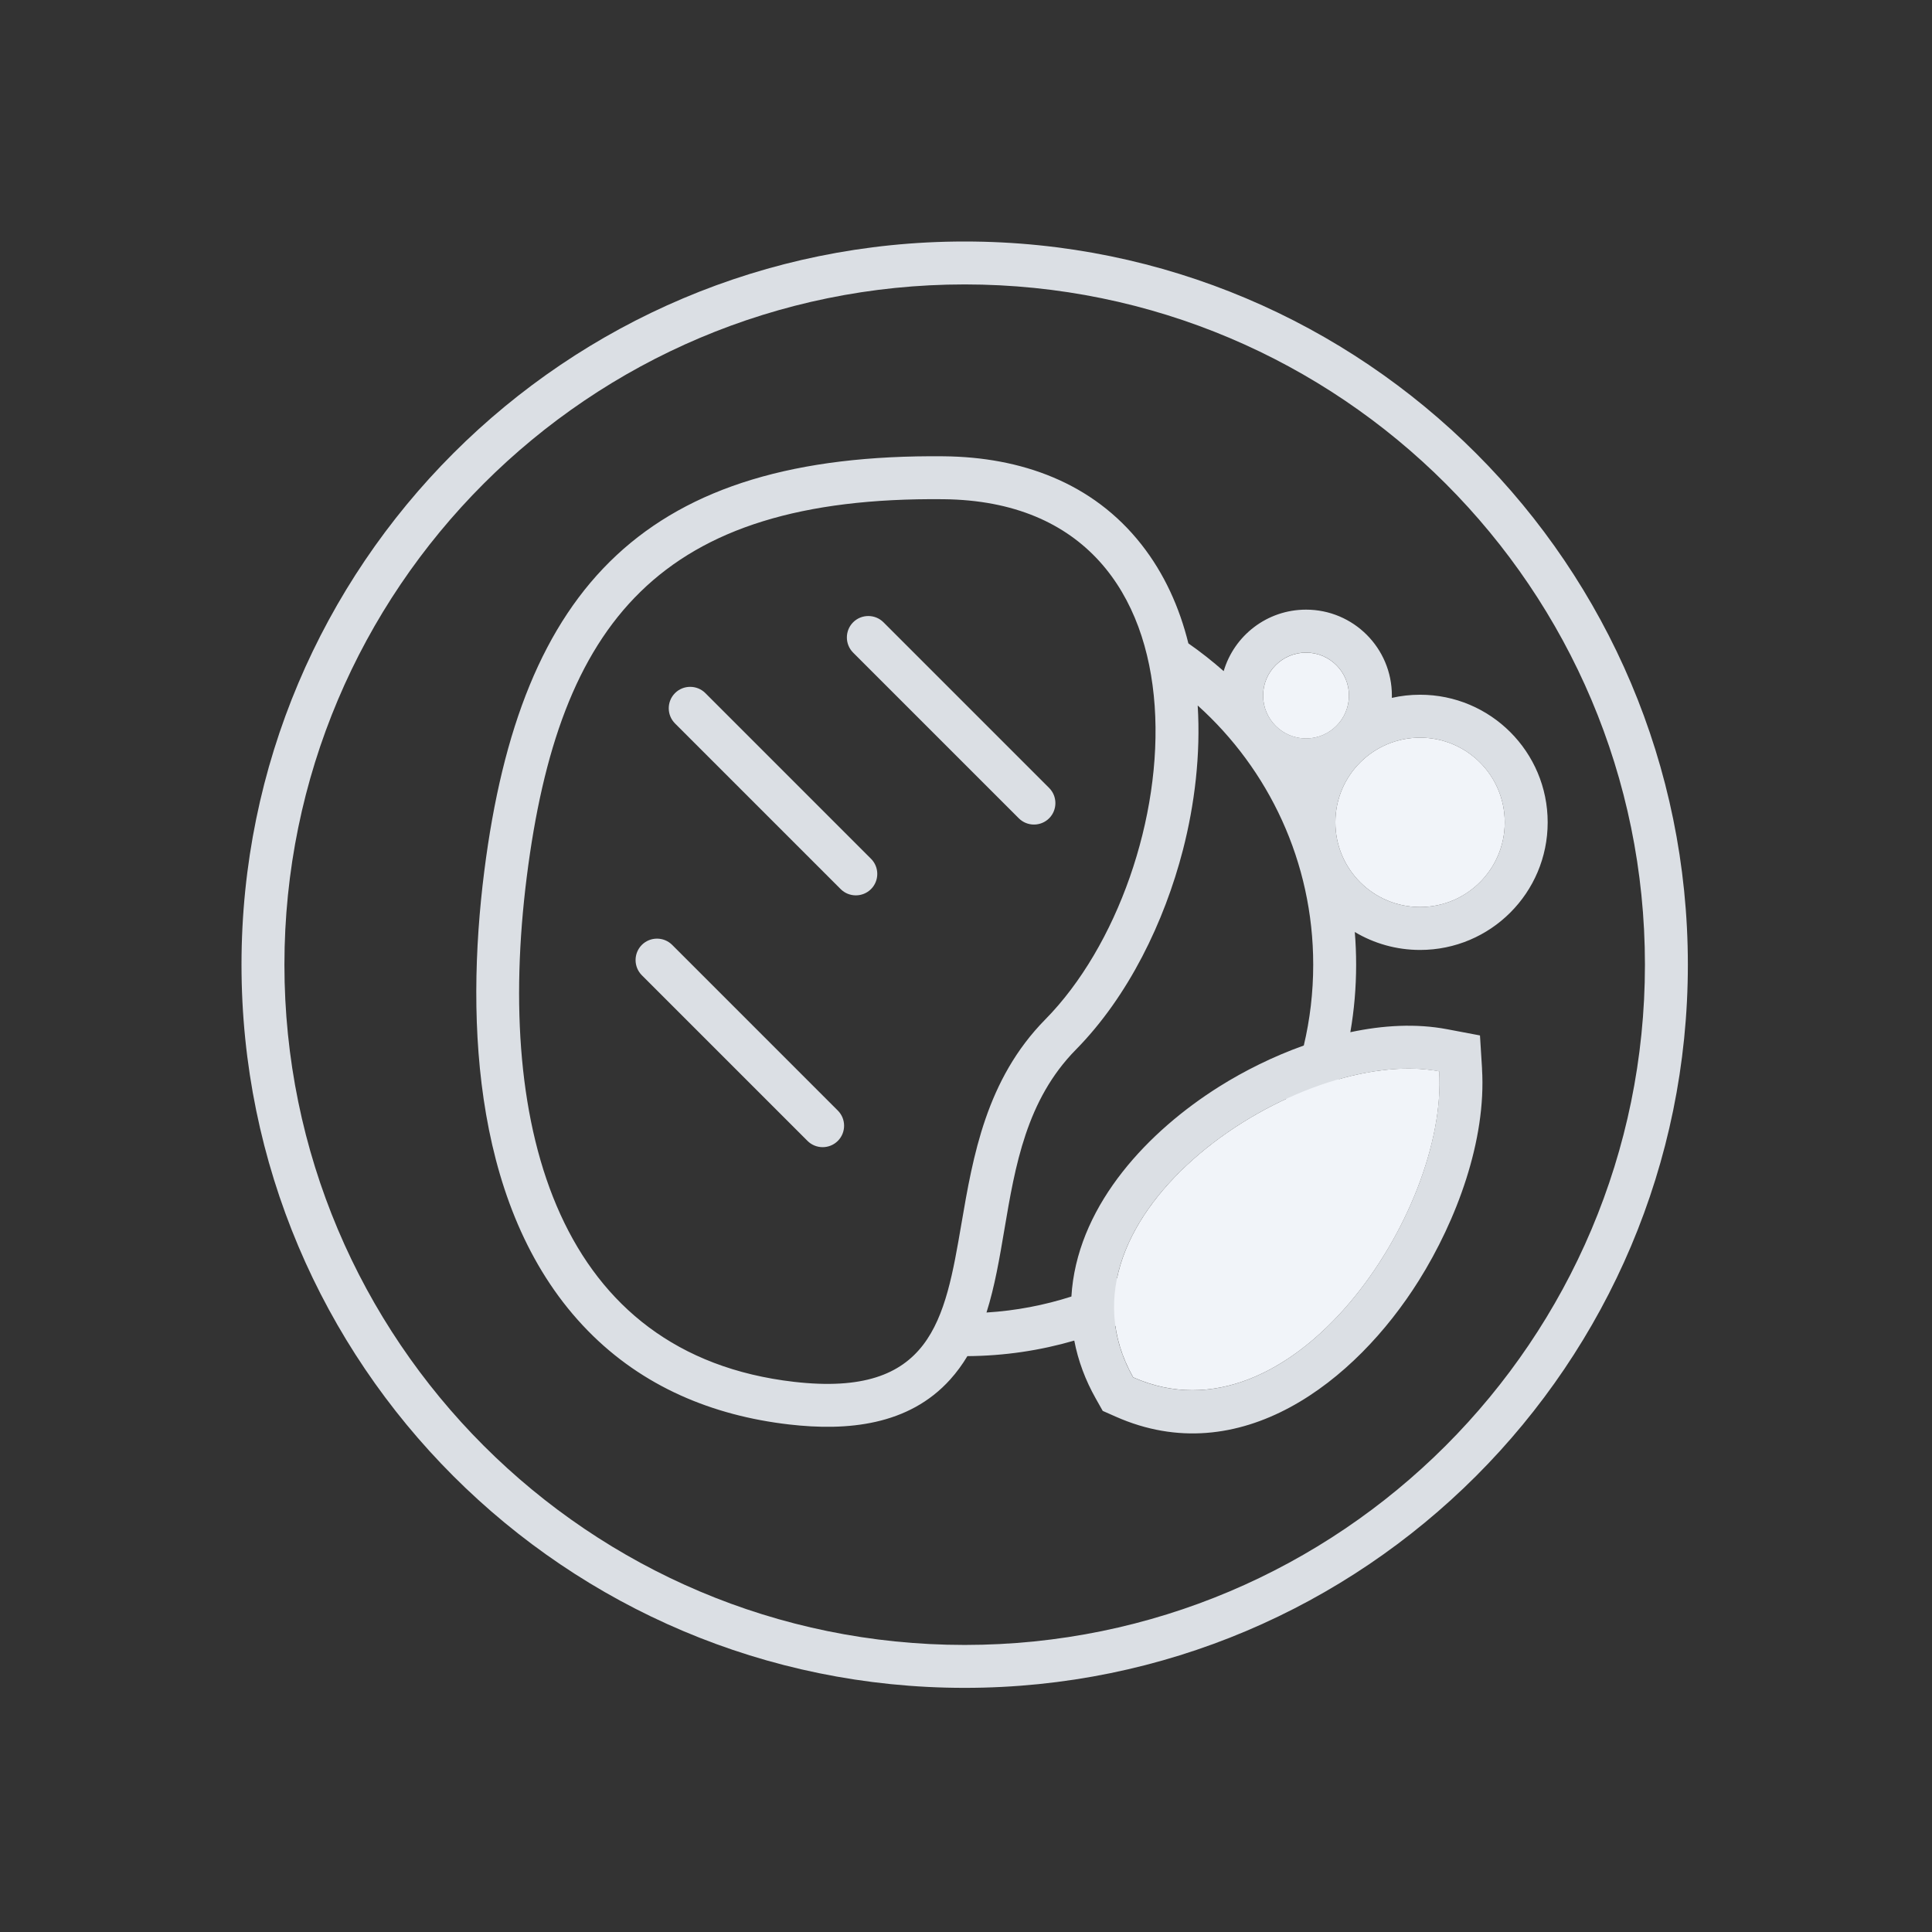 <svg width="120" height="120" viewBox="0 0 120 120" fill="none" xmlns="http://www.w3.org/2000/svg">
<rect x="0" y="0" width="120" height="120" fill="#333333" stroke="none"/>
<path fill-rule="evenodd" clip-rule="evenodd" d="M59.918 15C84.726 15 104.836 35.11 104.836 59.918C104.836 84.726 84.726 104.836 59.918 104.836C35.11 104.836 15 84.726 15 59.918C15 35.11 35.11 15 59.918 15ZM73.475 52.788C74.2 49.975 74.581 46.865 74.391 43.819C78.796 47.781 81.566 53.527 81.566 59.918C81.566 61.646 81.364 63.327 80.981 64.939C79.081 65.616 77.279 66.516 75.723 67.494C71.353 70.243 67.138 74.678 66.586 80.039C66.57 80.203 66.556 80.367 66.547 80.53C64.869 81.069 63.102 81.41 61.273 81.523C61.786 79.906 62.083 78.15 62.386 76.36C63.053 72.419 63.748 68.316 66.828 65.192C70.088 61.881 72.322 57.256 73.475 52.788ZM66.725 83.266C64.616 83.88 62.389 84.216 60.086 84.232C59.778 84.746 59.424 85.233 59.014 85.688C56.438 88.545 52.619 88.894 49.013 88.476C44.243 87.925 39.909 86.12 36.522 82.662C29.439 75.435 28.881 63.586 30.077 54.129C32.329 36.331 40.208 28.153 58.632 28.341H58.628C63.412 28.391 67.865 29.965 70.891 33.813C72.321 35.63 73.261 37.732 73.812 39.961C74.576 40.494 75.308 41.07 76.005 41.685C76.657 39.476 78.701 37.866 81.12 37.866C84.067 37.866 86.452 40.255 86.452 43.198C86.452 43.247 86.451 43.297 86.45 43.346C87.014 43.218 87.6 43.151 88.203 43.151C92.58 43.151 96.129 46.7 96.129 51.077C96.129 55.454 92.58 59.003 88.203 59.003C86.721 59.003 85.335 58.596 84.149 57.889C84.204 58.558 84.232 59.235 84.232 59.918C84.232 61.348 84.109 62.749 83.872 64.112C85.905 63.678 87.965 63.562 89.888 63.928L91.924 64.313L92.053 66.381L92.05 66.377C92.327 70.834 90.465 75.802 88.13 79.531C84.171 85.853 77.005 91.409 69.299 87.99L68.492 87.633L68.06 86.866C67.415 85.724 66.964 84.517 66.725 83.266ZM83.176 67.027C85.396 66.397 87.559 66.196 89.388 66.543C89.931 75.265 80.251 89.935 70.38 85.551C69.781 84.49 69.424 83.423 69.274 82.366C75.91 79.597 81.056 73.972 83.176 67.027ZM69.378 79.393C74.106 77.092 77.872 73.12 79.906 68.246C74.921 70.549 70.345 74.73 69.378 79.393ZM59.918 17.666C83.252 17.666 102.17 36.584 102.17 59.918C102.17 83.252 83.252 102.17 59.918 102.17C36.584 102.17 17.666 83.252 17.666 59.918C17.666 36.584 36.584 17.666 59.918 17.666ZM64.925 63.319C73.82 54.294 76.256 31.187 58.599 31.007C40.939 30.826 34.714 38.691 32.718 54.464C30.726 70.236 34.753 84.15 49.315 85.828C57.864 86.814 58.69 81.995 59.714 76.021C60.434 71.819 61.252 67.046 64.925 63.319ZM41.75 58.689L52.039 68.979C52.558 69.497 52.558 70.344 52.039 70.863C51.52 71.382 50.674 71.382 50.155 70.863L39.866 60.574C39.347 60.055 39.347 59.208 39.866 58.689C40.385 58.171 41.231 58.171 41.75 58.689ZM54.874 38.651L65.164 48.941C65.682 49.459 65.682 50.306 65.164 50.825C64.645 51.344 63.798 51.344 63.279 50.825L52.99 40.536C52.471 40.017 52.471 39.17 52.99 38.651C53.509 38.133 54.356 38.133 54.874 38.651ZM43.811 43.05L54.1 53.34C54.619 53.858 54.619 54.705 54.1 55.224C53.581 55.742 52.734 55.742 52.216 55.224L41.926 44.934C41.408 44.416 41.408 43.569 41.926 43.05C42.445 42.532 43.292 42.532 43.811 43.05ZM81.12 40.532C82.593 40.532 83.786 41.724 83.786 43.198C83.786 44.672 82.593 45.864 81.12 45.864C79.646 45.864 78.454 44.672 78.454 43.198C78.454 41.724 79.646 40.532 81.12 40.532ZM93.463 51.077C93.463 48.173 91.106 45.817 88.203 45.817C85.299 45.817 82.943 48.173 82.943 51.077C82.943 53.981 85.299 56.337 88.203 56.337C91.106 56.337 93.463 53.981 93.463 51.077Z" fill="#DBDFE4"/>
<path fill-rule="evenodd" clip-rule="evenodd" d="M83.786 43.202C83.786 44.674 82.592 45.868 81.12 45.868C79.647 45.868 78.454 44.674 78.454 43.202C78.454 41.729 79.647 40.536 81.12 40.536C82.592 40.536 83.786 41.729 83.786 43.202ZM88.203 56.337C91.108 56.337 93.463 53.982 93.463 51.077C93.463 48.172 91.108 45.817 88.203 45.817C85.298 45.817 82.943 48.172 82.943 51.077C82.943 53.982 85.298 56.337 88.203 56.337ZM89.392 66.54C80.767 64.9 64.703 75.478 70.384 85.547C80.255 89.932 89.936 75.262 89.392 66.54Z" fill="#F1F4F9"/>
</svg>
